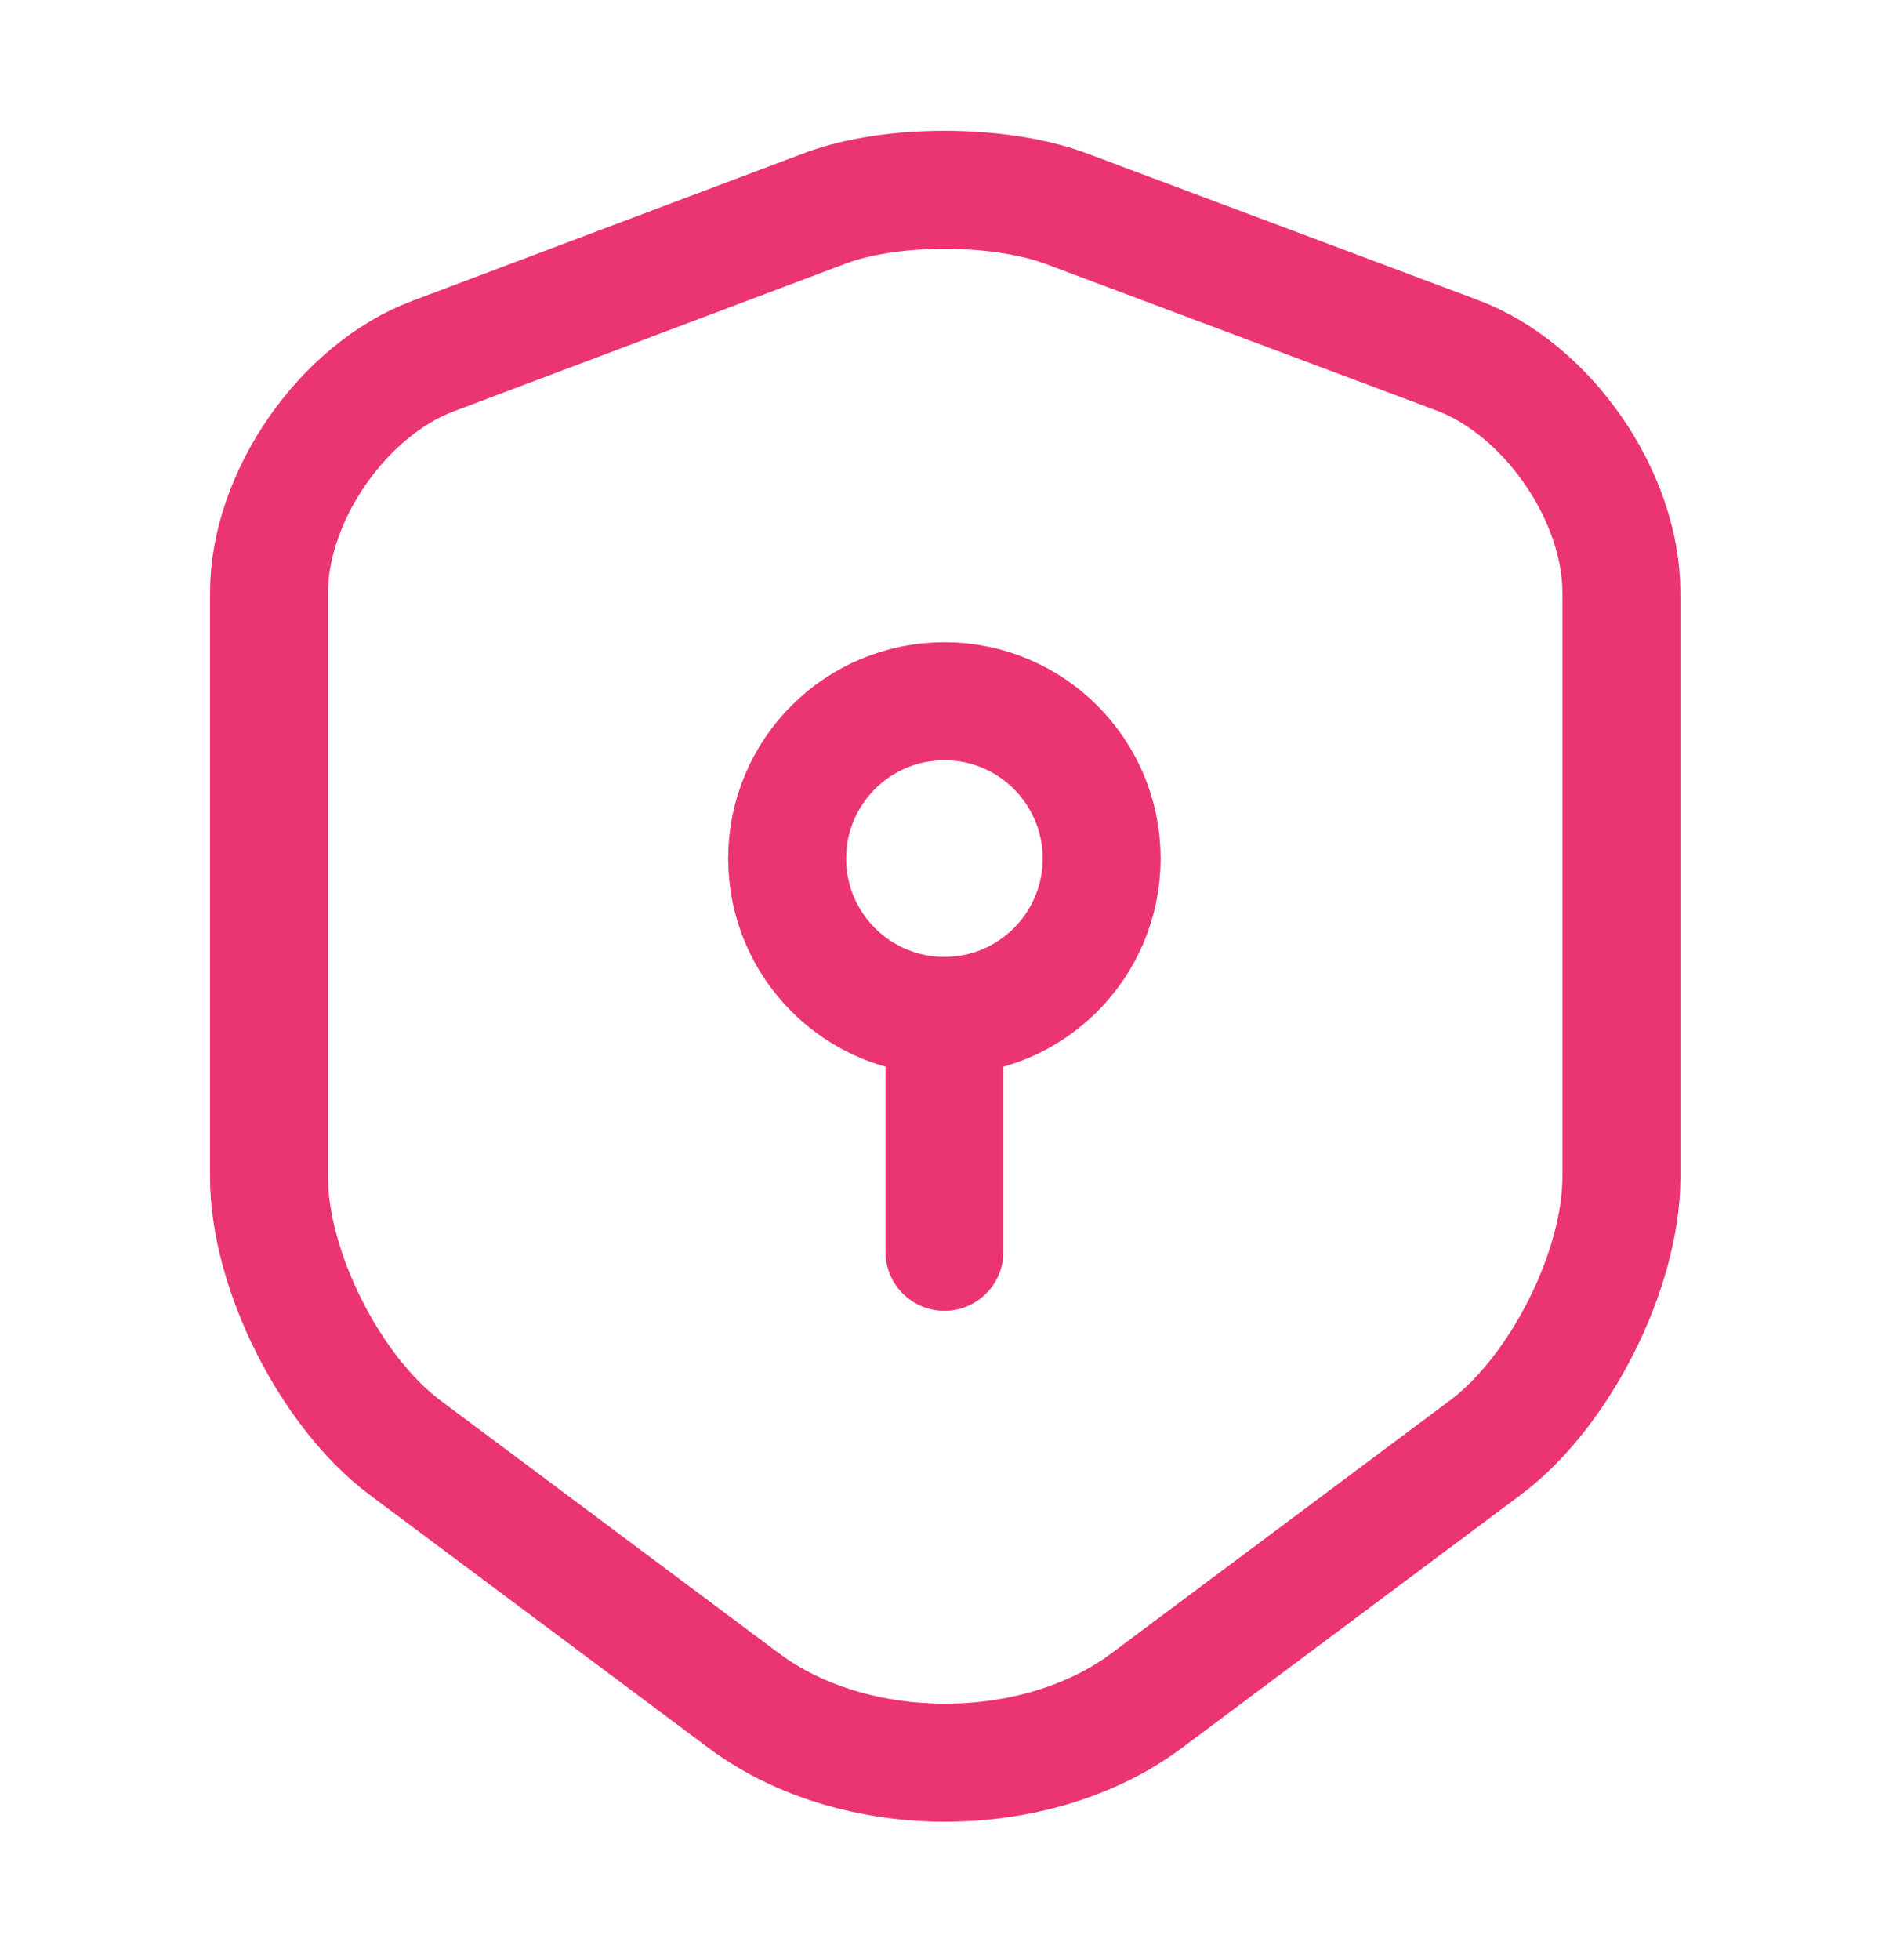 <svg width="27" height="28" viewBox="0 0 27 28" fill="none" xmlns="http://www.w3.org/2000/svg">
<path d="M11.802 2.973L6.194 5.086C4.901 5.569 3.845 7.097 3.845 8.469V16.819C3.845 18.145 4.722 19.887 5.789 20.684L10.622 24.292C12.206 25.483 14.813 25.483 16.398 24.292L21.23 20.684C22.298 19.887 23.175 18.145 23.175 16.819V8.469C23.175 7.086 22.118 5.558 20.826 5.075L15.218 2.973C14.263 2.625 12.734 2.625 11.802 2.973Z" stroke="#EB3474" stroke-width="1.686" stroke-linecap="round" stroke-linejoin="round"/>
<path d="M13.499 14.515C14.74 14.515 15.746 13.508 15.746 12.267C15.746 11.026 14.74 10.019 13.499 10.019C12.258 10.019 11.251 11.026 11.251 12.267C11.251 13.508 12.258 14.515 13.499 14.515Z" stroke="#EB3474" stroke-width="1.686" stroke-miterlimit="10" stroke-linecap="round" stroke-linejoin="round"/>
<path d="M13.499 14.515V17.886" stroke="#EB3474" stroke-width="1.686" stroke-miterlimit="10" stroke-linecap="round" stroke-linejoin="round"/>
</svg>
